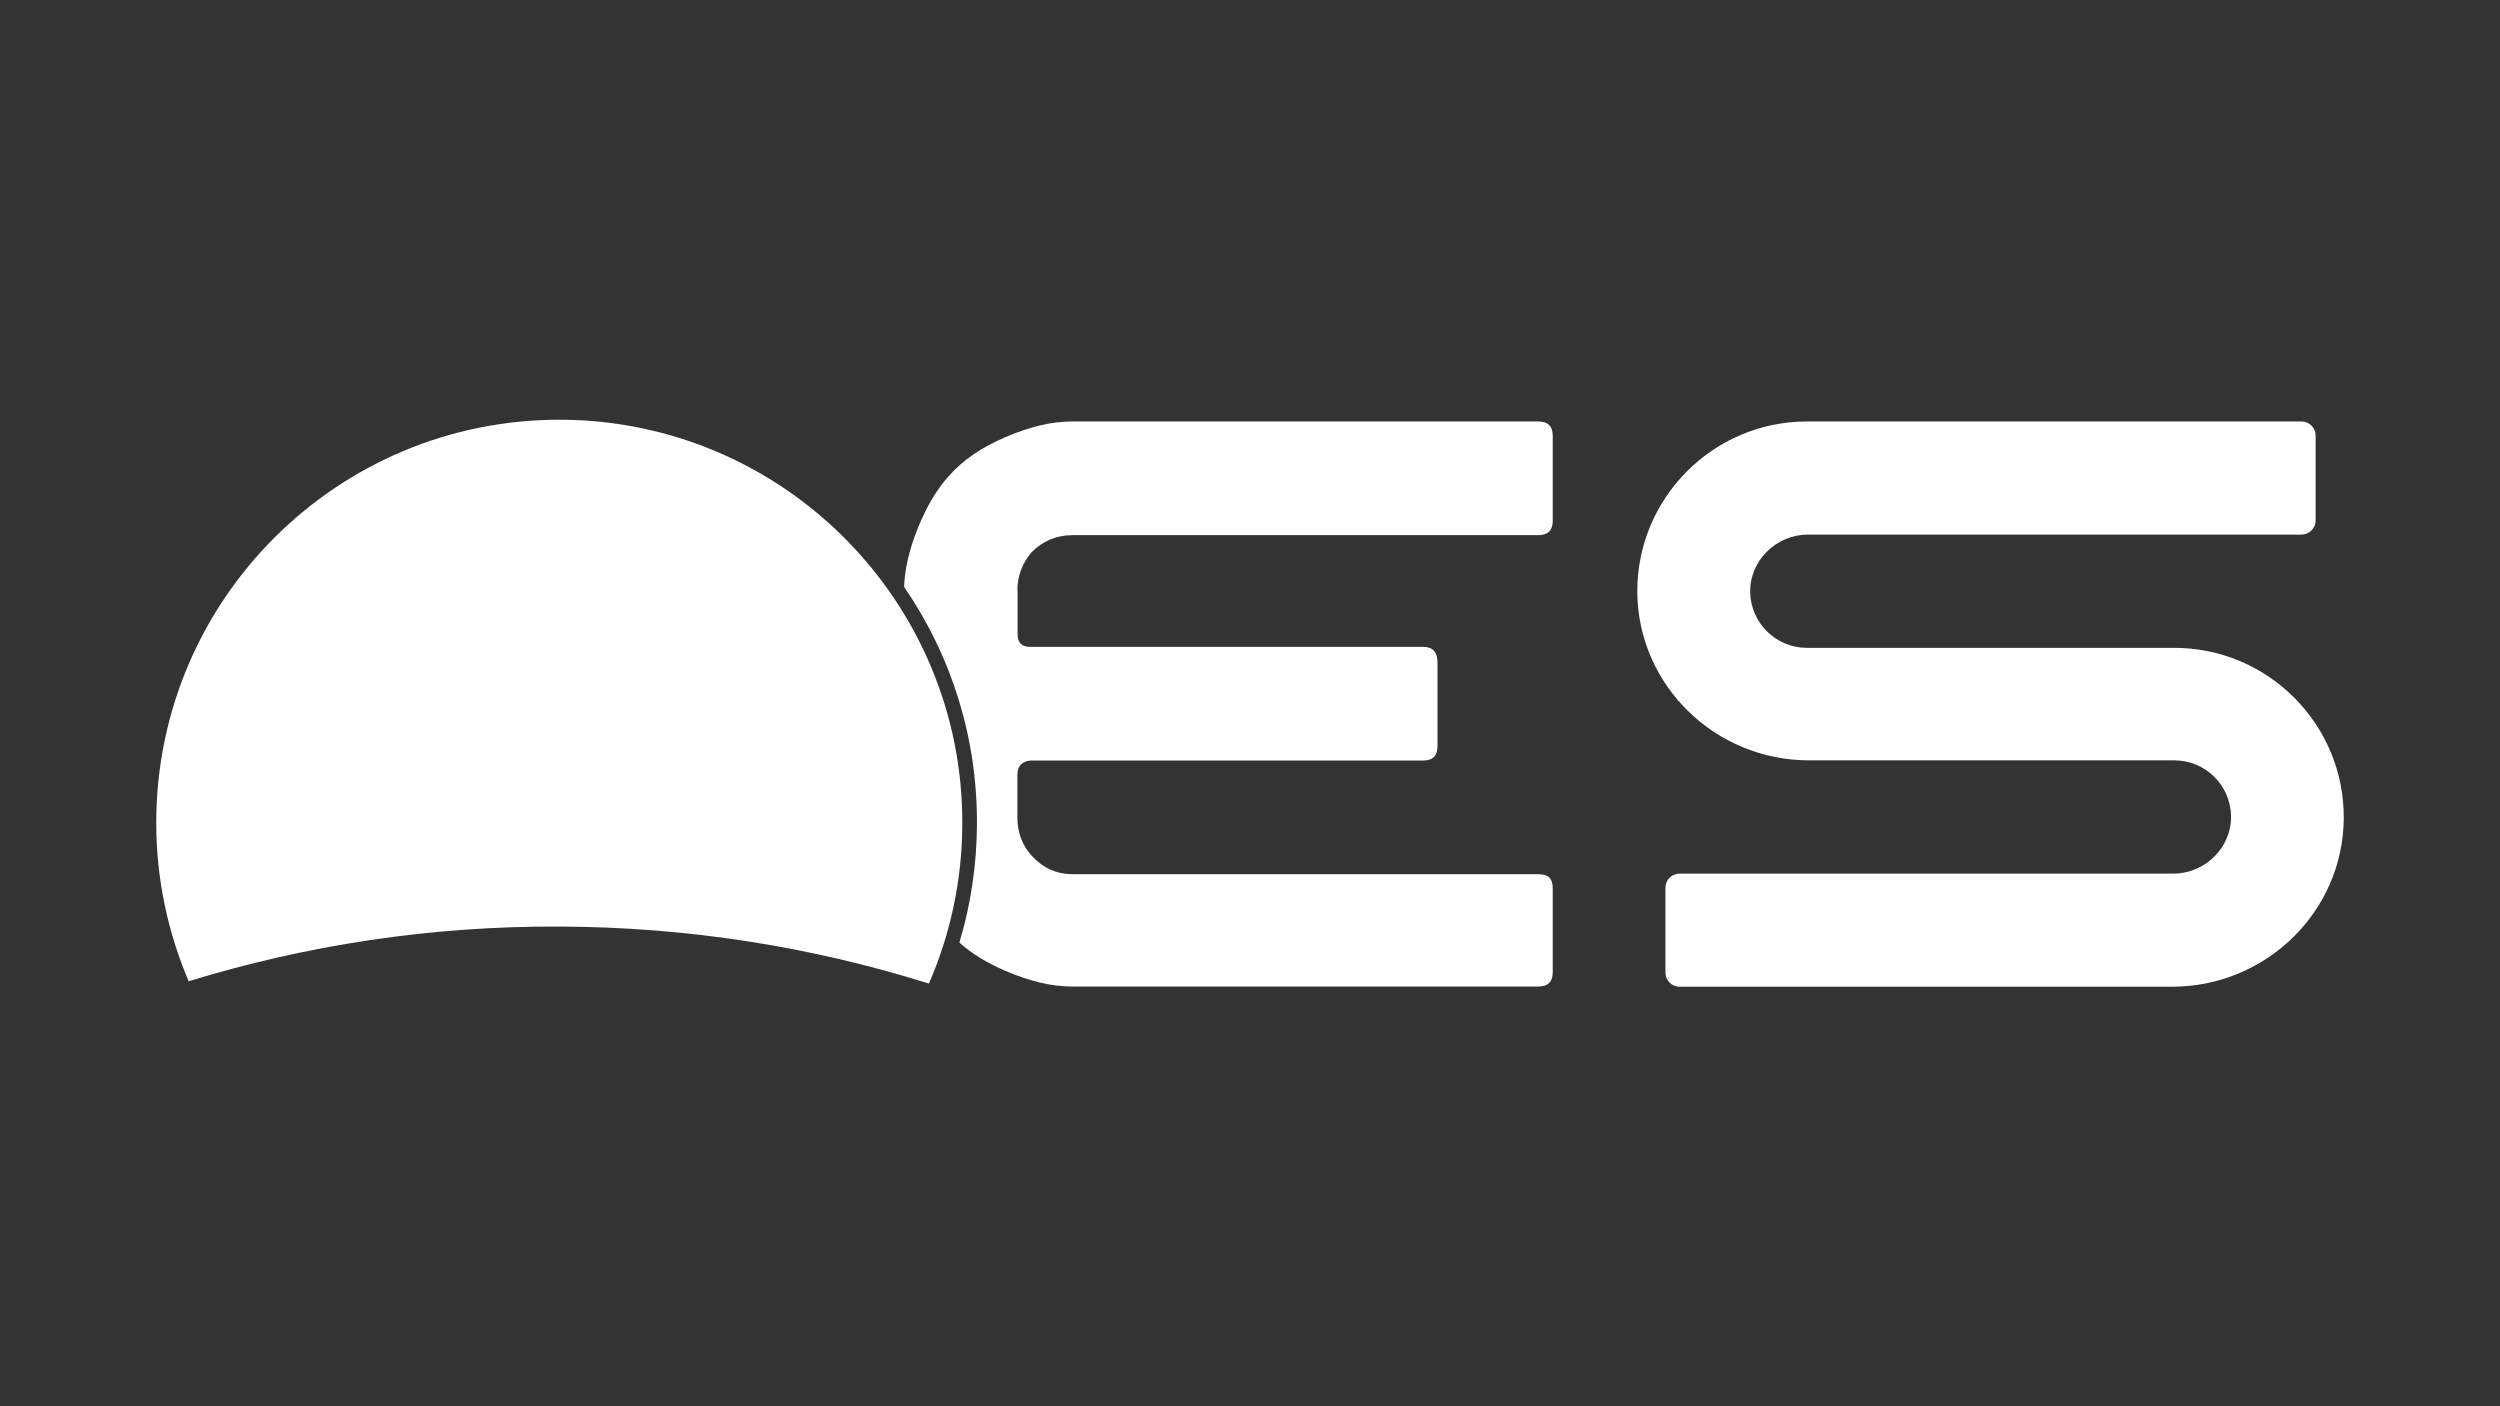 <?xml version="1.0" encoding="utf-8"?>
<!-- Generator: Adobe Illustrator 22.1.0, SVG Export Plug-In . SVG Version: 6.00 Build 0)  -->
<svg version="1.1" id="Layer_1" xmlns="http://www.w3.org/2000/svg" xmlns:xlink="http://www.w3.org/1999/xlink" x="0px" y="0px"
	 viewBox="0 0 1280 720" style="enable-background:new 0 0 1280 720;" xml:space="preserve">
<rect x="0" y="0" width="1280" height="720" fill="#333333" stroke="none"/>
<style type="text/css">
	.st0{fill:#FFFFFF;}
</style>
<g>
	<g id="SOL">
		<path class="st0" d="M286.2,474.4c66,0.2,129.6,10.4,189.4,29.2c10.9-25,17-52.6,17.1-81.7c0.4-113.9-91.7-206.6-205.7-207
			C173,214.6,80.4,306.6,80,420.6c-0.1,29,5.9,56.7,16.6,81.8C156.5,484,220.2,474.1,286.2,474.4z"/>
	</g>
	<g>
		<path class="st0" d="M926.2,389.3h187.1c15.8,0,28.7,12.7,29,28.5c0.3,16.2-13.4,29.5-29.6,29.5H859.9c-3.9,0-7.2,3.2-7.2,7.2
			v43.5c0,3.9,3.2,7.2,7.2,7.2h252.2c47.8,0,87.4-38.1,87.9-85.9c0.5-48.2-38.6-87.6-86.8-87.6H925.1c-15.8,0-28.7-12.7-29-28.5
			c-0.3-16.2,13.4-29.5,29.6-29.5l252.7,0c3.9,0,7.2-3.2,7.2-7.2V223c0-3.9-3.2-7.2-7.2-7.2l-253.3,0c-48.1,0-87.2,39.4-86.8,87.6
			C838.8,351.2,878.4,389.3,926.2,389.3z"/>
	</g>
	<g>
		<g>
			<path class="st0" d="M520.9,302.3c0-7.3,2.4-13.8,7.3-19.6c5.8-5.8,12.8-8.7,21.1-8.7h238.4c4.8,0,7.3-2.4,7.3-7.3v-43.6
				c0-4.8-2.4-7.3-7.3-7.3H549.3h-0.7c-10.2,0-21.4,2.7-33.8,8c-12.4,5.3-21.9,11.9-28.7,19.6c-6.3,6.8-11.8,16-16.4,27.6
				c-4.2,10.6-6.5,20.5-6.8,29.5c24.4,35.5,37.5,77.4,37.3,121.4c-0.1,20.8-3.1,41.1-9,60.7c6.2,5.6,14.1,10.4,23.6,14.5
				c12.4,5.3,23.6,8,33.8,8h0.7h238.4c4.8,0,7.3-2.4,7.3-7.3v-42.9c0-4.8-1.9-7.3-7.3-7.3H549.3c-8.2,0-15.3-3.1-21.1-9.5
				c-4.8-5.3-7.3-11.9-7.3-19.6v-0.7v-21.1c0-4.4,2.2-6.8,6.5-7.3h201.3c4.8,0,7.3-2.4,7.3-7.3v-42.9c0-5.3-2.4-8-7.3-8H527.5
				c-4.4,0-6.5-2.2-6.5-6.5V303V302.3z"/>
		</g>
	</g>
</g>
</svg>
